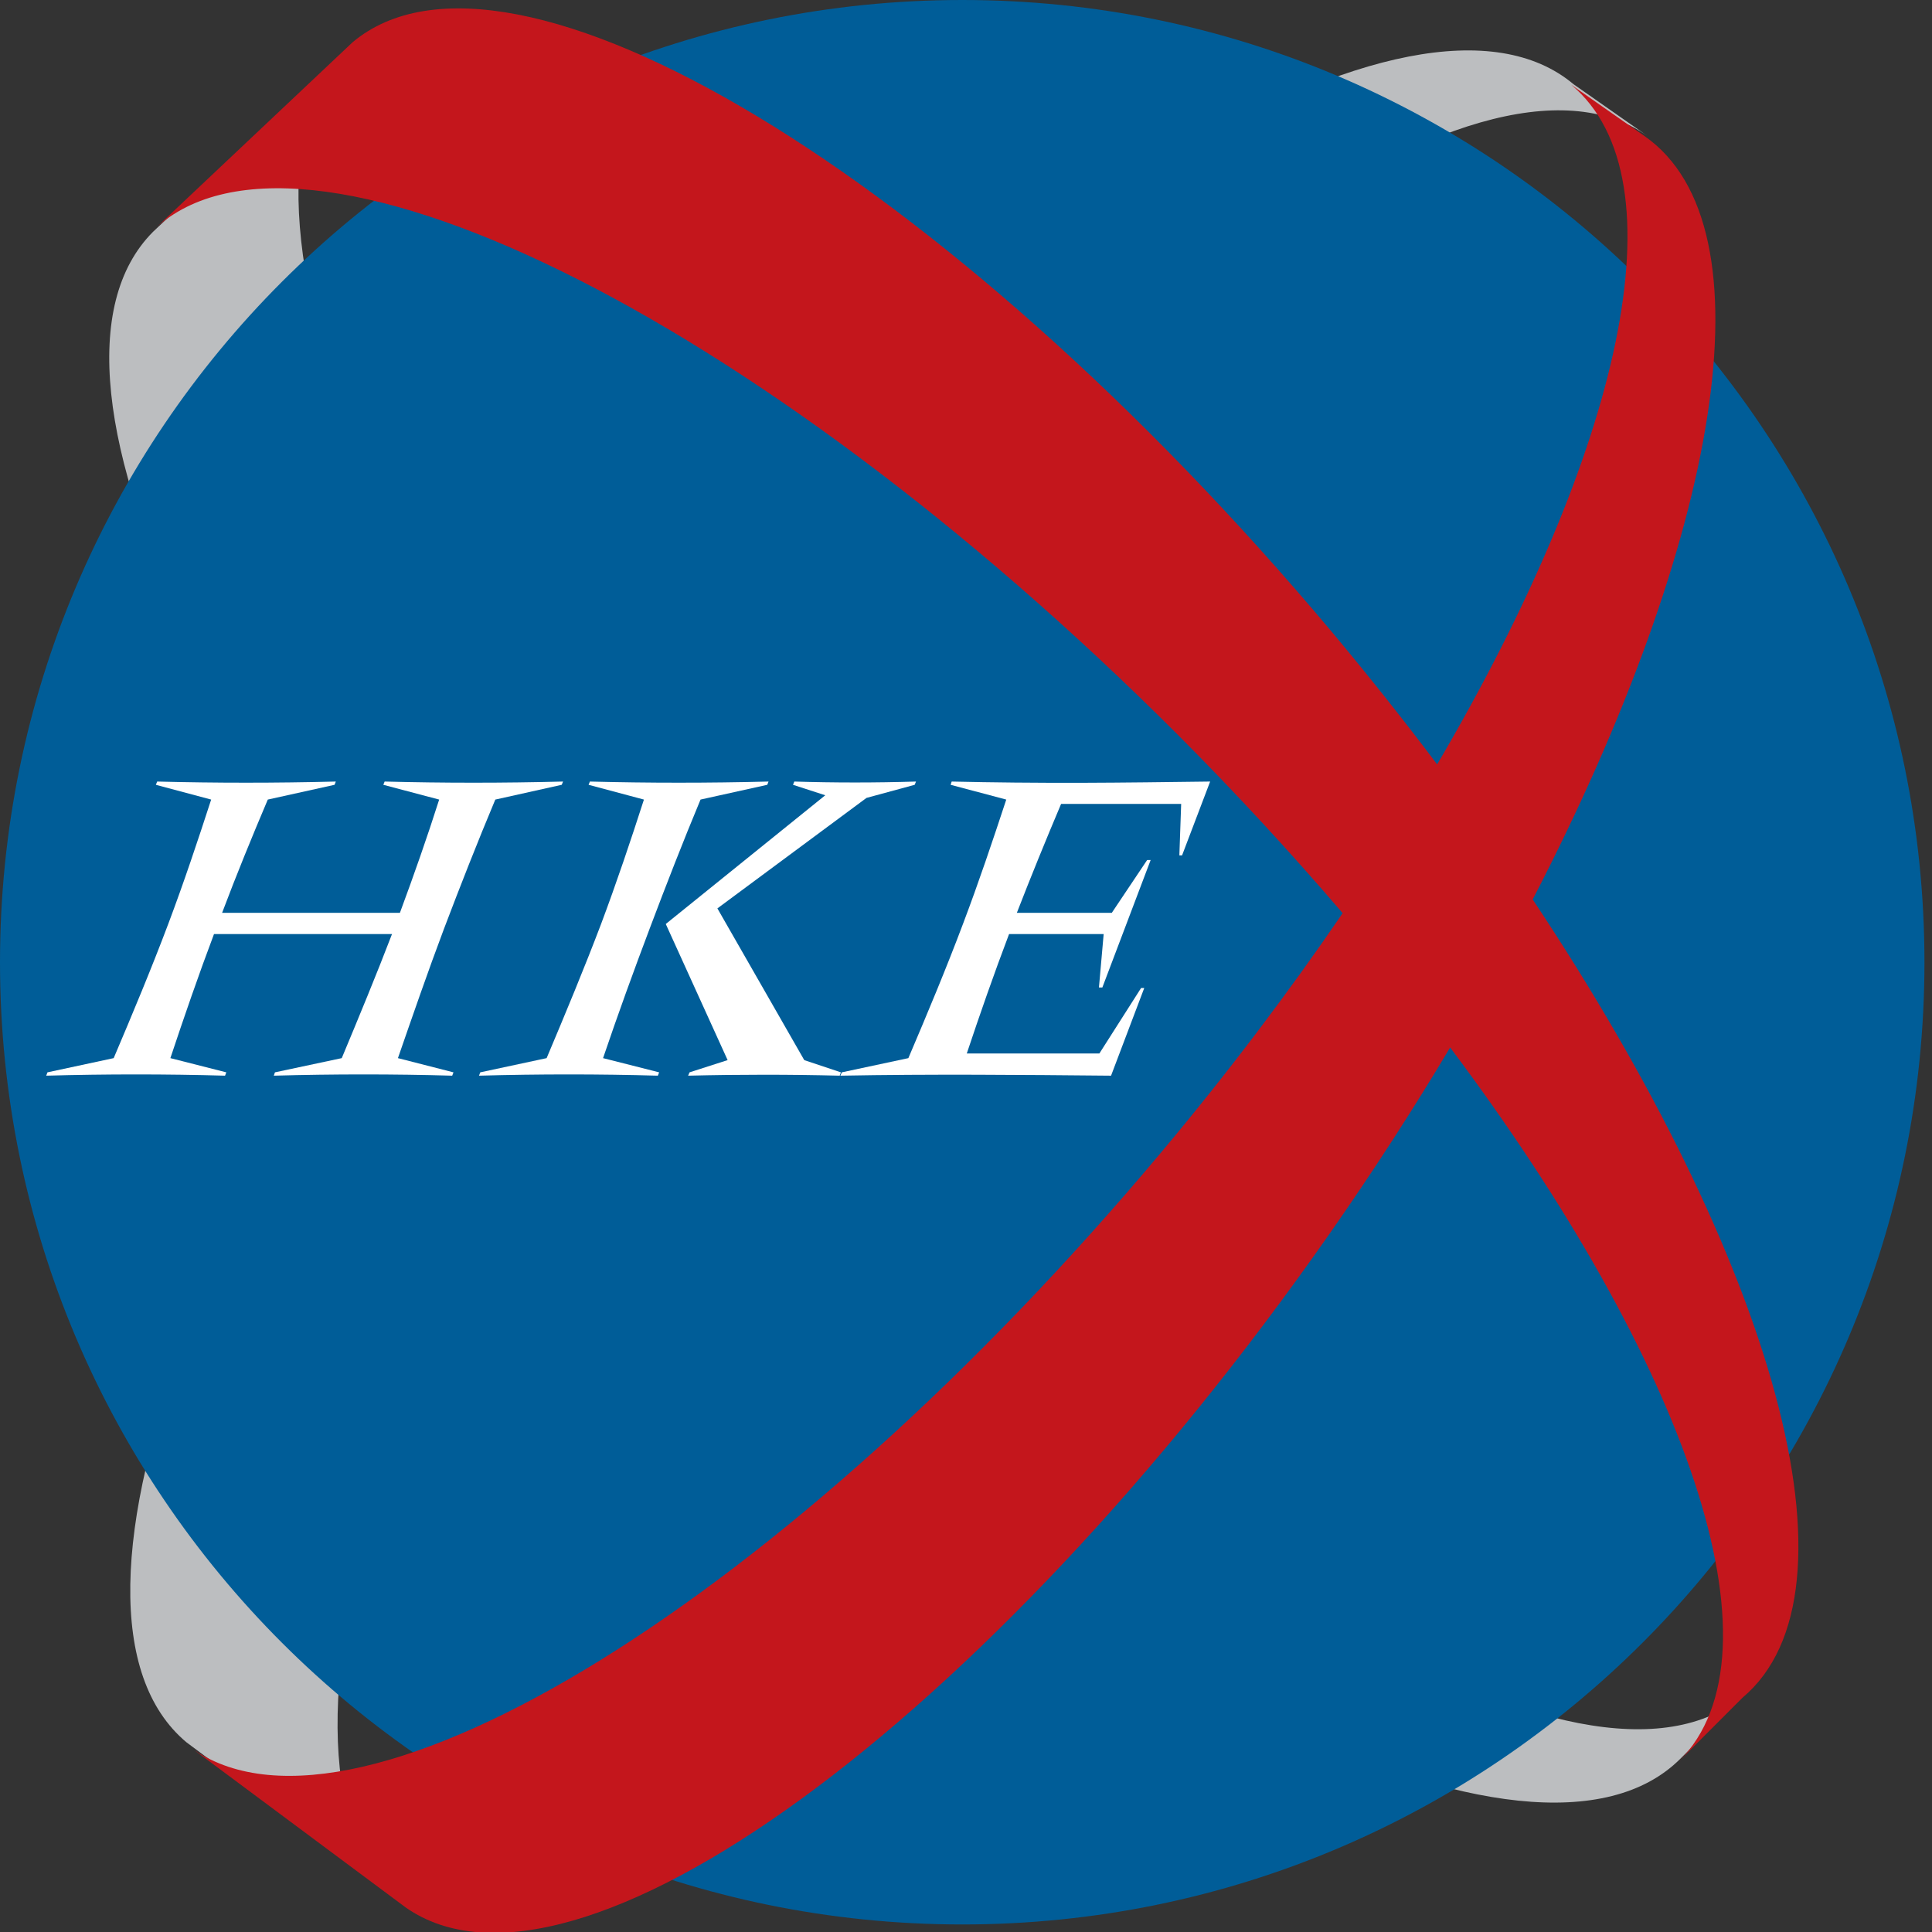 <?xml version="1.0" encoding="UTF-8"?>
<svg width="512px" height="512px" viewBox="0 0 512 512" version="1.1" xmlns="http://www.w3.org/2000/svg" xmlns:xlink="http://www.w3.org/1999/xlink">
    <rect x="0" y="0" width="512" height="512" fill="#333333" stroke="none"/>
    <!-- Generator: Sketch 49 (51002) - http://www.bohemiancoding.com/sketch -->
    <title>HK50</title>
    <desc>Created with Sketch.</desc>
    <defs></defs>
    <g id="HK50" stroke="none" stroke-width="1" fill="none" fill-rule="evenodd">
        <g id="Hong_Kong_Exchanges_and_Clearing_Ltd_logo">
            <path d="M462.118,449.28 C420.618,484.176 304.495,414.387 202.847,293.361 C101.146,172.395 52.386,46.029 93.903,11.135 L40.583,61.403 C2.252,99.759 61.759,221.406 173.532,333.195 C285.239,444.911 406.953,504.403 445.321,466.076 L462.118,449.28" id="Shape" fill="#BCBEC0"></path>
            <path d="M417.022,22.333 C375.467,-12.584 259.455,57.525 157.941,178.862 C56.4,300.217 7.811,426.851 49.394,461.711 L108.163,505.546 C63.716,474.399 101.175,344.034 191.885,214.349 C282.538,84.701 392.052,4.809 436.507,35.977 L417.022,22.333" id="Shape" fill="#BCBEC0"></path>
            <path d="M255.018,0 C395.842,0 510,114.186 510,255.019 C510,395.832 395.842,510 255.018,510 C114.167,510 0,395.832 0,255.019 C0,114.186 114.167,0 255.018,0" id="Shape" fill="#005D98" fill-rule="nonzero"></path>
            <path d="M222.532,285.066 L222.843,284.182 L213.137,280.939 L190.117,240.736 L229.63,211.454 L242.403,207.981 L242.751,207.118 C231.928,207.448 221.179,207.448 210.499,207.118 L210.151,207.981 L218.703,210.754 L176.436,244.868 L192.827,280.939 L182.737,284.182 L182.36,285.066 C195.931,284.735 209.236,284.735 222.532,285.066 M174.331,285.066 L174.679,284.182 L159.816,280.415 C163.762,268.788 167.91,257.361 172.296,245.752 C176.583,234.4 180.961,223.138 185.648,211.895 L203.338,207.981 L203.668,207.118 C187.743,207.522 171.947,207.522 156.327,207.118 L155.979,207.981 L170.649,211.895 C167.131,222.808 163.433,233.829 159.293,244.868 C154.807,256.681 149.862,268.565 144.862,280.415 L127.273,284.182 L126.943,285.066 C142.913,284.623 158.754,284.623 174.331,285.066" id="Shape" fill="#FFFFFF" fill-rule="nonzero"></path>
            <path d="M406.176,238.359 C455.799,142.585 470.069,60.063 435.891,36.115 L416.405,22.477 C446.184,47.399 429.775,119.299 380.858,202.577 C372.035,190.85 362.649,179.052 352.824,167.307 C251.11,46.203 134.959,-23.693 93.427,11.21 L40.087,61.541 C78.47,23.155 200.202,82.741 312.026,194.617 C327.693,210.312 342.328,226.237 355.819,241.998 C341.559,262.895 325.517,284.16 307.848,305.243 C208.531,423.832 95.31,493.464 51.491,463.798 L107.495,505.483 C151.928,536.656 261.494,456.795 352.155,327.223 C363.789,310.59 374.513,294.011 384.303,277.582 C447.166,361.372 473.887,437.795 444.981,466.724 L461.784,449.907 C495.181,421.821 470.16,334.501 406.176,238.359" id="Shape" fill="#C4161C"></path>
            <path d="M101.932,207.118 L101.582,207.981 L116.385,211.895 C113.232,221.814 109.716,231.827 105.979,241.912 L58.86,241.912 C62.669,231.809 66.737,221.871 70.968,211.895 L88.665,207.981 L88.995,207.118 C73.038,207.522 57.238,207.522 41.653,207.118 L41.305,207.981 L55.962,211.895 C52.417,222.808 48.743,233.829 44.584,244.868 C40.131,256.681 35.168,268.565 30.129,280.415 L12.579,284.182 L12.249,285.066 C28.206,284.623 44.034,284.623 59.643,285.066 L59.973,284.182 L45.152,280.415 C48.798,269.467 52.59,258.463 56.713,247.533 L103.889,247.533 C99.693,258.481 95.151,269.431 90.57,280.415 L72.863,284.182 L72.562,285.066 C88.492,284.623 104.313,284.623 119.838,285.066 L120.176,284.182 L105.456,280.415 C109.451,268.896 113.362,257.563 117.648,246.174 C121.991,234.731 126.499,223.249 131.261,211.895 L148.866,207.981 L149.214,207.118 C133.351,207.524 117.559,207.524 101.932,207.118" id="Shape" fill="#FFFFFF" fill-rule="nonzero"></path>
            <path d="M286.63,207.451 L285.673,207.451 C274.445,207.469 263.274,207.377 252.203,207.12 L251.935,207.983 L266.67,211.897 C263.079,222.809 259.371,233.83 255.194,244.869 C250.749,256.682 245.781,268.566 240.727,280.415 L223.086,284.182 L222.707,285.066 C246.707,284.623 270.652,284.845 294.442,285.066 L303.241,261.826 L302.405,261.826 L291.342,279.187 L256.206,279.187 C259.722,268.66 263.384,258.151 267.414,247.534 L292.483,247.534 L291.232,261.698 L292.133,261.698 L304.934,227.915 L304.006,227.915 L294.636,241.911 L269.475,241.911 C273.23,232.23 277.16,222.603 281.2,213.052 L313.022,213.052 L312.543,226.682 L313.261,226.682 L320.699,207.118 C309.334,207.267 297.987,207.414 286.63,207.451" id="Shape" fill="#FFFFFF" fill-rule="nonzero"></path>
        </g>
    </g>
</svg>